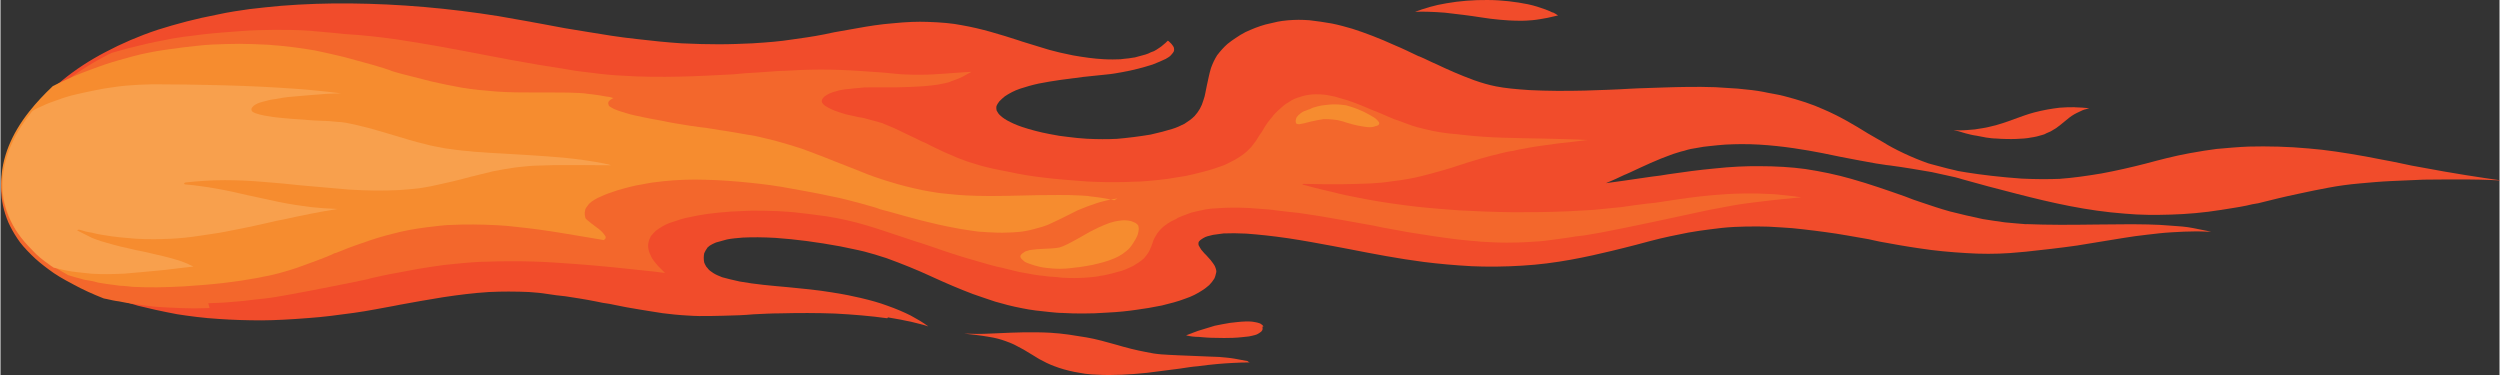<?xml version="1.0" encoding="UTF-8" standalone="no"?>
<!-- Created with Inkscape (http://www.inkscape.org/) -->

<svg
   width="19.999"
   height="3"
   viewBox="0 0 5.291 0.794"
   version="1.1"
   id="svg795"
   inkscape:version="1.2.1 (9c6d41e410, 2022-07-14)"
   sodipodi:docname="laser.svg"
   xmlns:inkscape="http://www.inkscape.org/namespaces/inkscape"
   xmlns:sodipodi="http://sodipodi.sourceforge.net/DTD/sodipodi-0.dtd"
   xmlns="http://www.w3.org/2000/svg"
   xmlns:svg="http://www.w3.org/2000/svg">
  <rect x="0" y="0" width="5.291" height="0.794" fill="#333333" stroke="none"/>
  <sodipodi:namedview
     id="namedview797"
     pagecolor="#505050"
     bordercolor="#ffffff"
     borderopacity="1"
     inkscape:showpageshadow="0"
     inkscape:pageopacity="0"
     inkscape:pagecheckerboard="1"
     inkscape:deskcolor="#505050"
     inkscape:document-units="px"
     showgrid="false"
     inkscape:zoom="8.4359982"
     inkscape:cx="-28.864397"
     inkscape:cy="20.507354"
     inkscape:window-width="1920"
     inkscape:window-height="1017"
     inkscape:window-x="-8"
     inkscape:window-y="-8"
     inkscape:window-maximized="1"
     inkscape:current-layer="layer1" />
  <defs
     id="defs792" />
  <g
     inkscape:label="Warstwa 1"
     inkscape:groupmode="layer"
     id="layer1"
     transform="translate(-30.163,-89.885)">
    <path
       d="m 32.537,90.036 c 4.2e-5,0 1.26e-4,-2.7e-5 1.68e-4,-2.7e-5 -4.2e-5,0 -1.26e-4,2.7e-5 -1.68e-4,2.7e-5"
       style="fill:#f14c2b;fill-opacity:1;fill-rule:nonzero;stroke:none;stroke-width:0.001"
       id="path16" />
    <path
       d="m 31.695,90.552 h 4.2e-5 -4.2e-5"
       style="fill:#f14c2b;fill-opacity:1;fill-rule:nonzero;stroke:none;stroke-width:0.001"
       id="path18" />
    <path
       d="m 32.646,89.984 c 0,7e-6 0,7e-6 0,1.3e-5 v 8e-6 c 0,-8e-6 0,-1.4e-5 0,-2.1e-5"
       style="fill:#f14c2b;fill-opacity:1;fill-rule:nonzero;stroke:none;stroke-width:0.001"
       id="path20" />
    <path
       d="m 32.646,89.984 c 0,3.9e-5 0,7.8e-5 0,1.11e-4 0,4e-5 3e-5,8.7e-5 4.2e-5,1.26e-4 0,-7.2e-5 -4.2e-5,-1.52e-4 -4.2e-5,-2.37e-4"
       style="fill:#f14c2b;fill-opacity:1;fill-rule:nonzero;stroke:none;stroke-width:0.001"
       id="path22" />
    <path
       d="m 32.641,89.998 c 0,1.4e-5 -3e-5,2.7e-5 -4.2e-5,3.9e-5 4.2e-5,-2.1e-5 4.2e-5,-3.3e-5 8.4e-5,-5.2e-5 -1.6e-5,7e-6 -3e-5,1.3e-5 -3e-5,1.3e-5"
       style="fill:#f14c2b;fill-opacity:1;fill-rule:nonzero;stroke:none;stroke-width:0.001"
       id="path24" />
    <path
       d="m 32.641,89.999 c -1.6e-5,2.1e-5 -3e-5,3.5e-5 -4.2e-5,5.4e-5 0,6e-6 0,1.2e-5 -1.6e-5,1.2e-5 3e-5,-2.1e-5 4.2e-5,-3.9e-5 8.4e-5,-6.6e-5"
       style="fill:#f14c2b;fill-opacity:1;fill-rule:nonzero;stroke:none;stroke-width:0.001"
       id="path26" />
    <path
       d="m 32.646,89.991 c -4.2e-5,1.14e-4 -1.26e-4,2.32e-4 -1.68e-4,3.6e-4 -1.4e-5,2.7e-5 -1.4e-5,5.4e-5 -1.4e-5,8.7e-5 4.2e-5,-1.26e-4 8.4e-5,-2.85e-4 1.68e-4,-4.5e-4"
       style="fill:#f14c2b;fill-opacity:1;fill-rule:nonzero;stroke:none;stroke-width:0.001"
       id="path28" />
    <path
       d="m 32.042,90.557 c 0.018,0.003 0.035,0.006 0.052,0.01 0.011,0.003 0.022,0.005 0.033,0.009 -3.36e-4,-4.5e-4 -8.16e-4,-8.7e-4 -0.001,-0.001 -0.011,-0.008 -0.023,-0.015 -0.036,-0.022 -0.014,-0.007 -0.03,-0.014 -0.05,-0.021 -0.016,-0.006 -0.034,-0.011 -0.055,-0.016 -0.017,-0.004 -0.036,-0.008 -0.062,-0.012 -0.03,-0.005 -0.062,-0.008 -0.093,-0.011 -0.034,-0.003 -0.069,-0.006 -0.102,-0.012 -0.014,-0.003 -0.026,-0.006 -0.037,-0.009 -0.007,-0.003 -0.013,-0.005 -0.019,-0.009 -0.004,-0.003 -0.008,-0.005 -0.011,-0.009 -0.001,-0.002 -0.003,-0.003 -0.004,-0.005 -0.002,-0.003 -0.003,-0.006 -0.004,-0.008 -8e-4,-0.003 -0.001,-0.007 -0.001,-0.011 0,-0.003 4.22e-4,-0.006 0.001,-0.009 0.002,-0.004 0.004,-0.008 0.007,-0.012 0.003,-0.003 0.006,-0.005 0.01,-0.007 0.004,-0.002 0.008,-0.004 0.013,-0.005 0.006,-0.002 0.012,-0.003 0.018,-0.005 0.01,-0.002 0.021,-0.003 0.034,-0.004 0.02,-9.9e-4 0.043,-7.8e-4 0.068,5.98e-4 0.044,0.003 0.089,0.009 0.138,0.018 0.018,0.004 0.035,0.007 0.051,0.011 0.015,0.004 0.029,0.008 0.047,0.014 0.033,0.012 0.065,0.025 0.091,0.037 l 0.011,0.005 c 0.024,0.011 0.052,0.023 0.081,0.034 0.015,0.005 0.031,0.011 0.047,0.016 0.017,0.005 0.036,0.01 0.057,0.014 0.019,0.004 0.038,0.006 0.058,0.008 0.009,9.3e-4 0.019,0.002 0.028,0.002 l 0.003,1.5e-4 c 0.011,6.58e-4 0.024,9.99e-4 0.039,0.001 0.016,5.7e-5 0.034,-5.1e-4 0.054,-0.002 0.021,-0.001 0.041,-0.003 0.061,-0.006 0.016,-0.002 0.033,-0.005 0.053,-0.009 0.016,-0.004 0.033,-0.008 0.051,-0.015 0.012,-0.004 0.024,-0.01 0.036,-0.018 0.005,-0.003 0.009,-0.007 0.013,-0.01 0.004,-0.004 0.008,-0.009 0.011,-0.014 0.002,-0.004 0.003,-0.009 0.004,-0.013 1.68e-4,-7.2e-4 2.52e-4,-0.002 2.52e-4,-0.002 0,-0.004 -0.002,-0.008 -0.003,-0.011 -0.002,-0.004 -0.006,-0.009 -0.009,-0.013 l -5.82e-4,-6.6e-4 c -0.003,-0.003 -0.006,-0.007 -0.009,-0.01 l -0.004,-0.004 c -0.002,-0.002 -0.004,-0.005 -0.006,-0.007 -0.002,-0.003 -0.004,-0.006 -0.006,-0.01 -2.12e-4,-0.001 -3.38e-4,-0.002 -3.38e-4,-0.003 0,-9e-4 1.26e-4,-0.002 2.94e-4,-0.003 6.24e-4,-0.002 0.002,-0.003 0.003,-0.004 l 7.12e-4,-8.39e-4 c 0.002,-0.001 0.004,-0.003 0.006,-0.004 0.003,-0.002 0.006,-0.003 0.009,-0.004 0.004,-0.001 0.008,-0.002 0.012,-0.003 0.007,-0.001 0.014,-0.002 0.022,-0.003 0.015,-6.3e-4 0.03,-5.4e-4 0.048,3.58e-4 0.027,0.002 0.056,0.005 0.09,0.01 0.033,0.005 0.065,0.011 0.092,0.016 0.012,0.002 0.025,0.005 0.037,0.007 0.051,0.01 0.103,0.02 0.157,0.027 0.032,0.004 0.065,0.007 0.101,0.009 0.015,7.8e-4 0.032,0.001 0.053,8.7e-4 0.019,-1.9e-4 0.038,-0.001 0.054,-0.002 0.072,-0.004 0.139,-0.019 0.189,-0.031 0.018,-0.004 0.035,-0.009 0.052,-0.013 l 0.015,-0.004 0.015,-0.004 c 0.03,-0.008 0.056,-0.013 0.081,-0.018 0.016,-0.003 0.032,-0.005 0.047,-0.007 0.015,-0.002 0.031,-0.004 0.051,-0.005 0.016,-8.39e-4 0.032,-0.001 0.049,-0.001 0.014,0 0.03,4.8e-4 0.05,0.002 0.016,0.001 0.031,0.002 0.046,0.004 0.017,0.002 0.034,0.004 0.048,0.006 0.031,0.004 0.061,0.01 0.091,0.015 l 0.009,0.002 0.014,0.003 0.002,3.9e-4 c 0.027,0.005 0.055,0.01 0.083,0.014 0.032,0.005 0.065,0.008 0.099,0.01 0.031,0.002 0.062,0.002 0.092,-5.6e-5 0.012,-0.001 0.023,-0.002 0.035,-0.003 -3.38e-4,1.9e-5 -6.4e-4,5.7e-5 -9.82e-4,7.5e-5 0.037,-0.004 0.073,-0.008 0.108,-0.013 0.033,-0.005 0.065,-0.011 0.098,-0.016 0.017,-0.003 0.034,-0.005 0.051,-0.007 0.017,-0.002 0.033,-0.004 0.051,-0.005 0.017,-0.001 0.035,-0.002 0.053,-0.002 0.008,1.13e-4 0.017,3e-4 0.025,7.5e-4 0.002,1.13e-4 0.004,2.18e-4 0.006,3.3e-4 -8.6e-5,-3.7e-5 -1.7e-4,-5.7e-5 -2.96e-4,-9.4e-5 -0.011,-0.003 -0.024,-0.005 -0.038,-0.008 -0.015,-0.003 -0.031,-0.004 -0.046,-0.005 -0.033,-0.003 -0.066,-0.003 -0.095,-0.003 -0.021,-3.7e-5 -0.042,2.18e-4 -0.063,5.1e-4 l -0.007,7.5e-5 c -0.047,6.3e-4 -0.095,0.001 -0.143,-0.001 6.82e-4,2.85e-4 0.001,3.3e-4 0.002,3.9e-4 -0.017,-0.001 -0.032,-0.003 -0.046,-0.004 -0.014,-0.002 -0.029,-0.004 -0.047,-0.007 -0.023,-0.005 -0.046,-0.01 -0.069,-0.016 -0.022,-0.006 -0.042,-0.013 -0.06,-0.019 -0.012,-0.004 -0.024,-0.008 -0.036,-0.013 -0.037,-0.013 -0.074,-0.026 -0.113,-0.037 -0.031,-0.009 -0.065,-0.016 -0.098,-0.021 -0.029,-0.004 -0.062,-0.006 -0.098,-0.006 -0.028,-1.88e-4 -0.058,0.001 -0.095,0.005 -0.032,0.003 -0.062,0.007 -0.096,0.012 -0.012,0.002 -0.024,0.004 -0.035,0.005 -0.021,0.003 -0.041,0.006 -0.062,0.009 -0.012,0.002 -0.024,0.003 -0.036,0.005 0.014,-0.006 0.026,-0.011 0.04,-0.018 l 0.002,-7.2e-4 0.009,-0.004 c 0.028,-0.013 0.057,-0.027 0.091,-0.039 0.007,-0.002 0.015,-0.005 0.024,-0.007 0.009,-0.003 0.019,-0.005 0.027,-0.006 0.009,-0.002 0.018,-0.003 0.028,-0.004 0.009,-0.001 0.019,-0.002 0.032,-0.003 0.013,-6e-4 0.023,-9e-4 0.033,-9.9e-4 0.014,-1.13e-4 0.027,4.5e-4 0.038,9.9e-4 0.051,0.003 0.098,0.011 0.134,0.018 0.013,0.003 0.026,0.005 0.039,0.008 0.027,0.005 0.051,0.01 0.075,0.014 0.006,0.001 0.013,0.002 0.02,0.003 1.68e-4,3.8e-5 2.52e-4,1.32e-4 4.2e-4,1.68e-4 0.003,4.2e-4 0.006,8.7e-4 0.009,0.001 1.7e-4,1.9e-5 2.96e-4,3.7e-5 4.76e-4,7.5e-5 0.03,0.004 0.059,0.009 0.088,0.014 0.017,0.004 0.033,0.007 0.05,0.011 0.005,0.001 0.01,0.003 0.014,0.004 0.035,0.01 0.073,0.02 0.116,0.031 0.074,0.019 0.148,0.036 0.229,0.042 0.032,0.003 0.065,0.003 0.097,0.002 0.034,-0.001 0.07,-0.004 0.107,-0.01 0.017,-0.003 0.034,-0.005 0.053,-0.009 0.008,-0.002 0.017,-0.004 0.025,-0.005 0.028,-0.007 0.056,-0.014 0.085,-0.02 0.011,-0.002 0.022,-0.005 0.033,-0.007 0.01,-0.002 0.02,-0.004 0.031,-0.006 0.021,-0.004 0.043,-0.007 0.066,-0.009 0.022,-0.002 0.044,-0.004 0.066,-0.005 0.023,-0.001 0.046,-0.002 0.069,-0.003 0.011,-1.91e-4 0.022,-2.37e-4 0.034,-3e-4 0.009,-5.6e-5 0.018,-1.13e-4 0.027,-1.68e-4 0.02,-5.7e-5 0.039,-3.8e-5 0.059,4.5e-4 0.016,3.6e-4 0.031,9.9e-4 0.047,0.002 -0.05,-0.007 -0.108,-0.016 -0.166,-0.027 -0.017,-0.003 -0.034,-0.006 -0.051,-0.01 -0.023,-0.005 -0.048,-0.009 -0.072,-0.014 -0.045,-0.008 -0.083,-0.014 -0.121,-0.017 -0.043,-0.004 -0.086,-0.005 -0.127,-0.004 -0.022,8.4e-4 -0.045,0.003 -0.068,0.005 -0.017,0.002 -0.034,0.005 -0.057,0.009 -0.033,0.006 -0.063,0.014 -0.093,0.022 -0.031,0.008 -0.062,0.015 -0.094,0.021 l -0.002,2.85e-4 c -0.03,0.005 -0.058,0.009 -0.086,0.011 l 0.002,-1.8e-5 c -0.026,0.001 -0.053,0.001 -0.083,-4.8e-4 -0.043,-0.003 -0.085,-0.008 -0.116,-0.013 -0.006,-9e-4 -0.012,-0.002 -0.018,-0.003 l -0.003,-7.49e-4 -0.003,-7.5e-4 -0.017,-0.004 c -0.011,-0.003 -0.023,-0.006 -0.034,-0.009 l -0.007,-0.002 c -0.017,-0.006 -0.034,-0.013 -0.051,-0.021 -0.017,-0.008 -0.032,-0.016 -0.043,-0.023 -0.011,-0.006 -0.022,-0.013 -0.033,-0.019 -0.029,-0.018 -0.059,-0.036 -0.094,-0.051 -0.024,-0.011 -0.052,-0.02 -0.083,-0.028 -0.015,-0.004 -0.031,-0.006 -0.044,-0.009 -0.015,-0.003 -0.033,-0.005 -0.055,-0.007 -0.015,-0.001 -0.029,-0.002 -0.047,-0.003 -0.02,-7.5e-4 -0.04,-7.2e-4 -0.057,-6e-4 -0.035,3e-4 -0.071,0.002 -0.106,0.003 l -0.004,1.85e-4 -0.013,6e-4 c -0.032,0.002 -0.065,0.003 -0.097,0.004 -0.042,0.001 -0.08,7.5e-4 -0.116,-0.001 -0.03,-0.002 -0.052,-0.004 -0.072,-0.008 -0.015,-0.003 -0.029,-0.007 -0.046,-0.013 -0.03,-0.011 -0.057,-0.023 -0.08,-0.034 -0.012,-0.005 -0.023,-0.011 -0.035,-0.016 l -0.003,-0.001 c -0.017,-0.008 -0.033,-0.016 -0.05,-0.023 -0.033,-0.015 -0.062,-0.026 -0.09,-0.035 -0.014,-0.004 -0.028,-0.008 -0.043,-0.011 -0.016,-0.003 -0.032,-0.005 -0.048,-0.007 -0.008,-5.7e-4 -0.016,-8.4e-4 -0.023,-8.4e-4 -0.007,0 -0.015,5.1e-4 -0.022,9.9e-4 -0.009,6.29e-4 -0.016,0.002 -0.022,0.003 -0.009,0.002 -0.018,0.004 -0.026,0.006 -0.007,0.002 -0.013,0.004 -0.021,0.007 -0.008,0.003 -0.014,0.006 -0.021,0.009 -0.008,0.004 -0.014,0.008 -0.02,0.012 -0.006,0.004 -0.012,0.008 -0.018,0.013 -0.008,0.007 -0.015,0.015 -0.022,0.024 -0.005,0.008 -0.009,0.016 -0.013,0.027 -0.004,0.013 -0.006,0.025 -0.009,0.038 -9.34e-4,0.005 -0.002,0.01 -0.003,0.015 -9.82e-4,0.005 -0.002,0.01 -0.004,0.015 -0.004,0.014 -0.01,0.024 -0.019,0.034 -0.006,0.006 -0.013,0.011 -0.021,0.016 -0.008,0.004 -0.016,0.008 -0.026,0.011 -0.013,0.004 -0.028,0.008 -0.046,0.012 -0.024,0.004 -0.048,0.007 -0.071,0.009 -0.02,9.98e-4 -0.041,9.6e-4 -0.064,-1.98e-4 -0.013,-9e-4 -0.027,-0.002 -0.041,-0.004 -0.011,-0.001 -0.023,-0.003 -0.038,-0.006 -0.021,-0.004 -0.04,-0.009 -0.058,-0.015 -0.012,-0.004 -0.023,-0.009 -0.032,-0.014 -0.007,-0.004 -0.012,-0.008 -0.016,-0.012 -0.003,-0.003 -0.004,-0.006 -0.006,-0.009 -3.8e-4,-0.002 -5.82e-4,-0.004 -5.82e-4,-0.005 0,-0.001 1.26e-4,-0.003 2.96e-4,-0.004 0.001,-0.003 0.003,-0.006 0.006,-0.01 2.1e-4,-1.68e-4 3.8e-4,-3.3e-4 5.18e-4,-4.8e-4 1.26e-4,-1.32e-4 2.52e-4,-2.85e-4 3.8e-4,-4.2e-4 0.003,-0.003 0.007,-0.007 0.011,-0.01 0.009,-0.006 0.02,-0.012 0.032,-0.016 0.012,-0.004 0.026,-0.008 0.04,-0.011 0.03,-0.006 0.062,-0.01 0.094,-0.014 0.016,-0.002 0.032,-0.003 0.048,-0.005 0.012,-0.001 0.023,-0.003 0.034,-0.005 -8.6e-5,0 -1.28e-4,2.7e-5 -2.12e-4,2.7e-5 2.54e-4,-6e-5 5.18e-4,-1.05e-4 7.58e-4,-1.53e-4 0.023,-0.004 0.045,-0.01 0.064,-0.016 0.01,-0.004 0.02,-0.008 0.028,-0.012 0.005,-0.003 0.009,-0.005 0.012,-0.009 v 2.5e-5 c 0,-2.5e-5 4.2e-5,-2.5e-5 4.2e-5,-5.2e-5 0,-2.6e-5 0,-5.3e-5 4.2e-5,-5.3e-5 v -6e-5 c 4.2e-5,-3.9e-5 8.4e-5,-7.2e-5 1.26e-4,-1.12e-4 -1.4e-5,2.7e-5 -1.4e-5,5.2e-5 -1.4e-5,6.6e-5 4.2e-5,-7.4e-5 1.26e-4,-1.52e-4 2.1e-4,-2.06e-4 -8.4e-5,2.7e-5 -8.4e-5,8e-5 -1.26e-4,1.05e-4 0.002,-0.002 0.004,-0.005 0.005,-0.007 6.1e-4,-0.002 6.1e-4,-0.004 8.4e-5,-0.007 0,2.5e-5 4.2e-5,7.3e-5 4.2e-5,1.18e-4 0,-4.8e-5 -4.2e-5,-9.3e-5 -4.2e-5,-1.47e-4 v -2.7e-5 c -4.2e-5,-5.1e-5 -4.2e-5,-1.11e-4 -4.2e-5,-1.59e-4 -4.76e-4,-0.001 -9.94e-4,-0.003 -0.002,-0.004 -8.04e-4,-0.001 -0.002,-0.003 -0.003,-0.004 -0.002,-0.002 -0.003,-0.003 -0.005,-0.005 -0.001,-7.5e-4 -0.002,-0.002 -0.003,-0.002 -8.4e-5,6.5e-5 -1.68e-4,1.77e-4 -2.96e-4,2.57e-4 -0.003,0.003 -0.006,0.006 -0.01,0.009 -0.004,0.004 -0.01,0.007 -0.014,0.01 -0.003,0.002 -0.007,0.004 -0.011,0.005 -0.004,0.002 -0.008,0.004 -0.012,0.005 -0.007,0.002 -0.014,0.004 -0.022,0.006 -0.004,7.8e-4 -0.008,0.001 -0.013,0.002 -0.006,9.3e-4 -0.013,0.001 -0.018,0.002 -0.005,2.05e-4 -0.011,3.6e-4 -0.016,3.9e-4 -0.007,8.7e-5 -0.014,-2.25e-4 -0.02,-5.4e-4 -0.02,-0.001 -0.041,-0.004 -0.064,-0.008 -0.009,-0.002 -0.019,-0.004 -0.028,-0.006 -0.011,-0.003 -0.021,-0.005 -0.03,-0.008 -0.016,-0.005 -0.032,-0.01 -0.049,-0.015 l -0.009,-0.003 c -0.018,-0.006 -0.038,-0.012 -0.059,-0.018 -0.018,-0.005 -0.038,-0.01 -0.061,-0.014 -0.02,-0.004 -0.043,-0.006 -0.072,-0.007 -0.021,-7.8e-4 -0.044,-2.7e-5 -0.074,0.003 -0.026,0.002 -0.051,0.006 -0.073,0.01 -0.017,0.003 -0.035,0.006 -0.051,0.009 l -0.002,4.19e-4 -0.019,0.004 c -0.025,0.005 -0.048,0.008 -0.069,0.011 -0.025,0.004 -0.052,0.006 -0.083,0.008 -0.023,0.001 -0.046,0.002 -0.071,0.002 -0.024,8e-5 -0.049,-6.9e-4 -0.079,-0.002 -0.03,-0.002 -0.061,-0.005 -0.094,-0.009 -0.038,-0.004 -0.074,-0.01 -0.104,-0.015 -0.033,-0.005 -0.067,-0.011 -0.097,-0.017 l -0.022,-0.004 -0.002,-4.5e-4 c -0.022,-0.004 -0.045,-0.008 -0.068,-0.012 -0.106,-0.017 -0.211,-0.026 -0.314,-0.027 -0.048,-4.8e-4 -0.097,0.001 -0.147,0.005 -0.021,0.002 -0.043,0.004 -0.067,0.007 -0.021,0.003 -0.043,0.006 -0.07,0.012 -0.042,0.008 -0.084,0.019 -0.125,0.032 -0.039,0.013 -0.076,0.029 -0.11,0.047 -0.067,0.035 -0.119,0.078 -0.161,0.131 -0.038,0.048 -0.058,0.097 -0.059,0.147 l -4.2e-5,0.005 c 0,0.022 0.005,0.046 0.015,0.069 0.005,0.011 0.011,0.022 0.019,0.034 0.007,0.011 0.017,0.022 0.03,0.035 0.01,0.01 0.022,0.02 0.037,0.031 0.014,0.01 0.03,0.02 0.051,0.031 0.039,0.021 0.085,0.039 0.137,0.054 0.024,0.006 0.051,0.012 0.083,0.018 0.026,0.004 0.055,0.008 0.088,0.01 0.029,0.002 0.059,0.003 0.091,0.003 0.03,-2.04e-4 0.062,-0.002 0.1,-0.005 0.029,-0.002 0.06,-0.006 0.096,-0.011 0.029,-0.004 0.058,-0.01 0.086,-0.015 l 0.01,-0.002 c 0.028,-0.005 0.06,-0.011 0.092,-0.016 0.033,-0.005 0.065,-0.009 0.097,-0.011 0.015,-7.49e-4 0.029,-0.001 0.042,-0.001 0.015,-1.31e-4 0.031,5.4e-4 0.043,0.001 0.013,9e-4 0.026,0.002 0.038,0.004 0.013,0.002 0.027,0.004 0.039,0.005 0.019,0.003 0.04,0.006 0.065,0.011 0.009,0.002 0.019,0.004 0.028,0.005 l 0.005,9.9e-4 0.004,8.4e-4 c 0.018,0.004 0.036,0.007 0.054,0.01 0.016,0.003 0.033,0.005 0.05,0.008 0.016,0.002 0.034,0.004 0.054,0.005 0.008,5.1e-4 0.015,9e-4 0.023,0.001 0.017,9.5e-5 0.035,-1.3e-4 0.052,-6.6e-4 h -2.52e-4 c 2.1e-4,-6e-6 4.2e-4,-1.2e-5 6.22e-4,-1.8e-5 h 3e-5 c 0.011,-3.9e-4 0.022,-8.4e-4 0.033,-0.001 0.01,-5.1e-4 0.02,-9.99e-4 0.03,-0.002 0.019,-9e-4 0.038,-0.002 0.056,-0.002 0.039,-0.001 0.078,-0.001 0.116,3.9e-4 0.038,0.002 0.075,0.005 0.111,0.01"
       style="fill:#f14c2b;fill-opacity:1;fill-rule:nonzero;stroke:none;stroke-width:0.001"
       id="path30" />
    <path
       d="m 34.554,90.112 c -0.01,-1.5e-4 -0.021,2.11e-4 -0.031,0.001 -0.017,0.002 -0.035,0.005 -0.054,0.01 -0.015,0.004 -0.028,0.009 -0.042,0.014 -0.016,0.006 -0.033,0.012 -0.051,0.016 -0.011,0.003 -0.022,0.004 -0.033,0.006 -0.011,0.001 -0.022,0.002 -0.033,0.002 -7.6e-4,-1.8e-5 -0.002,-5.7e-5 -0.002,-5.7e-5 -0.003,-3.3e-4 -0.007,-5.7e-4 -0.01,-7.49e-4 0.008,0.002 0.016,0.004 0.025,0.007 0.008,0.002 0.015,0.004 0.023,0.005 0.007,0.001 0.014,0.003 0.021,0.004 3e-5,0 8.4e-5,0 8.4e-5,0 l 1.4e-5,8e-6 c 1.7e-4,1.8e-5 3.38e-4,3.7e-5 4.6e-4,7.5e-5 8.4e-5,6e-6 1.68e-4,1.8e-5 2.1e-4,1.8e-5 -4.2e-5,-6e-6 -1.26e-4,-1.8e-5 -2.1e-4,-1.8e-5 0.007,9.28e-4 0.014,0.002 0.021,0.002 0.007,5.7e-4 0.014,9.3e-4 0.021,0.001 0.007,1.5e-4 0.014,2.11e-4 0.021,-7.5e-5 0.006,-2.12e-4 0.011,-5.7e-4 0.017,-0.001 4.2e-5,-6e-6 8.4e-5,-1.2e-5 1.68e-4,-1.2e-5 1.68e-4,-1.9e-5 4.22e-4,-5.7e-5 6.4e-4,-7.5e-5 -8.4e-5,0 -8.4e-5,1.8e-5 -8.4e-5,1.8e-5 8.4e-5,-1.8e-5 8.4e-5,-1.8e-5 1.26e-4,-1.8e-5 h -4.2e-5 c 0.005,-4.8e-4 0.009,-0.001 0.014,-0.002 0.004,-6.3e-4 0.007,-0.001 0.011,-0.002 4.2e-5,-3.6e-5 2.1e-4,-5.6e-5 2.54e-4,-5.6e-5 8.4e-5,-1.3e-5 1.68e-4,-1.8e-5 2.52e-4,-3.7e-5 0.004,-9e-4 0.007,-0.002 0.011,-0.003 0.004,-0.001 0.007,-0.002 0.01,-0.004 l -7.12e-4,3e-4 c 0.004,-0.002 0.008,-0.003 0.011,-0.005 0.003,-0.002 0.007,-0.004 0.01,-0.006 8.4e-5,-5.5e-5 1.26e-4,-1.12e-4 2.12e-4,-1.5e-4 0.007,-0.005 0.013,-0.01 0.019,-0.015 0.006,-0.005 0.012,-0.01 0.019,-0.014 0.004,-0.002 0.007,-0.004 0.012,-0.006 0.004,-0.002 0.008,-0.004 0.013,-0.005 0.002,-6.6e-4 0.004,-0.001 0.007,-0.002 -0.011,-9.9e-4 -0.021,-0.002 -0.03,-0.002"
       style="fill:#f14c2b;fill-opacity:1;fill-rule:nonzero;stroke:none;stroke-width:0.001"
       id="path32" />
    <path
       d="m 32.806,90.65 c -0.005,-0.001 -0.01,-0.002 -0.016,-0.003 2.96e-4,5.7e-5 5.82e-4,1.32e-4 8.64e-4,1.68e-4 -0.01,-0.002 -0.021,-0.004 -0.032,-0.005 -0.01,-0.001 -0.02,-0.002 -0.03,-0.002 3.38e-4,1.8e-5 6.4e-4,5.6e-5 9.82e-4,7.5e-5 -0.024,-0.001 -0.049,-0.002 -0.073,-0.003 -0.007,-2.85e-4 -0.014,-6e-4 -0.02,-9.6e-4 -0.005,-3e-4 -0.011,-7.2e-4 -0.016,-0.001 -0.006,-6e-4 -0.011,-0.001 -0.017,-0.002 -0.005,-8.4e-4 -0.011,-0.002 -0.016,-0.003 -0.021,-0.004 -0.041,-0.009 -0.061,-0.015 -0.011,-0.003 -0.022,-0.006 -0.033,-0.009 -0.011,-0.003 -0.021,-0.005 -0.032,-0.007 l 8.65e-4,1.5e-4 c -0.012,-0.002 -0.025,-0.004 -0.038,-0.006 -0.013,-0.002 -0.026,-0.003 -0.04,-0.004 2.1e-4,1.8e-5 4.46e-4,1.8e-5 6.98e-4,5.7e-5 -0.018,-0.001 -0.036,-0.001 -0.055,-9e-4 -0.019,4.5e-4 -0.038,0.001 -0.056,0.002 -0.02,8.4e-4 -0.039,0.002 -0.059,0.001 -0.004,-7.5e-5 -0.008,-1.5e-4 -0.012,-2.85e-4 0.018,0.002 0.036,0.004 0.053,0.007 0.013,0.002 0.024,0.005 0.035,0.009 0.008,0.003 0.016,0.006 0.023,0.01 0.007,0.004 0.014,0.007 0.02,0.011 v 2e-5 l 0.01,0.006 c 0.006,0.004 0.012,0.007 0.018,0.011 0.011,0.006 0.021,0.011 0.032,0.015 0.013,0.005 0.027,0.009 0.042,0.012 0.007,0.001 0.015,0.003 0.023,0.004 0.009,0.001 0.018,0.002 0.026,0.002 0.016,9e-4 0.033,9e-4 0.052,5.7e-5 0.016,-7.2e-4 0.034,-0.002 0.053,-0.004 0.024,-0.003 0.047,-0.006 0.07,-0.009 0.013,-0.002 0.025,-0.004 0.038,-0.005 0.03,-0.004 0.053,-0.006 0.075,-0.007 0.013,-7.2e-4 0.023,-0.001 0.033,-9.9e-4 7e-4,0 0.001,-7.5e-5 0.002,-2.11e-4 -0.002,-4.2e-4 -0.003,-8.1e-4 -0.005,-0.001"
       style="fill:#f14c2b;fill-opacity:1;fill-rule:nonzero;stroke:none;stroke-width:0.001"
       id="path34" />
    <path
       d="m 33.45,89.912 c -0.004,-0.002 -0.01,-0.005 -0.016,-0.007 -0.011,-0.004 -0.023,-0.008 -0.037,-0.011 -0.025,-0.005 -0.055,-0.009 -0.086,-0.009 -0.029,-2.58e-4 -0.059,0.002 -0.087,0.007 -0.025,0.004 -0.047,0.011 -0.066,0.018 0.009,-3.3e-4 0.018,-4.2e-4 0.026,-1.65e-4 0.013,3.9e-4 0.025,0.001 0.037,0.002 0.026,0.003 0.052,0.006 0.077,0.01 0.013,0.002 0.027,0.004 0.04,0.005 0.012,0.001 0.025,0.002 0.038,0.002 h 1.68e-4 3e-5 c 1.26e-4,6e-6 2.96e-4,6e-6 4.22e-4,2.6e-5 h 2.52e-4 -2.52e-4 c 0.006,7.8e-5 0.012,7.8e-5 0.017,-2.31e-4 0.005,-2.33e-4 0.01,-6e-4 0.014,-0.001 -2.94e-4,2.6e-5 -6.4e-4,5.1e-5 -9.34e-4,7.8e-5 0.011,-0.001 0.021,-0.003 0.032,-0.005 0.007,-0.002 0.015,-0.003 0.022,-0.005 -0.004,-0.003 -0.008,-0.005 -0.012,-0.007"
       style="fill:#f14c2b;fill-opacity:1;fill-rule:nonzero;stroke:none;stroke-width:0.001"
       id="path36" />
    <path
       d="m 33.377,89.93 h -1.4e-5 c 1.26e-4,2.1e-5 2.52e-4,2.1e-5 4.2e-4,2.7e-5 -1.26e-4,-6e-6 -2.52e-4,-2.1e-5 -3.78e-4,-2.7e-5"
       style="fill:#f14c2b;fill-opacity:1;fill-rule:nonzero;stroke:none;stroke-width:0.001"
       id="path38" />
    <path
       d="m 33.377,89.93 h -1.68e-4 1.68e-4"
       style="fill:#f14c2b;fill-opacity:1;fill-rule:nonzero;stroke:none;stroke-width:0.001"
       id="path40" />
    <path
       d="m 32.837,90.577 c -6.4e-4,-0.002 -0.002,-0.004 -0.004,-0.005 -0.002,-0.002 -0.005,-0.003 -0.009,-0.004 -0.003,-8.4e-4 -0.006,-0.001 -0.011,-0.002 -0.004,-3.9e-4 -0.009,-5.1e-4 -0.014,-3.6e-4 -0.012,3.3e-4 -0.023,0.002 -0.033,0.003 -0.01,0.002 -0.019,0.003 -0.032,0.006 -0.012,0.004 -0.024,0.007 -0.036,0.011 0,1.8e-5 -4.2e-5,1.8e-5 -1.26e-4,5.6e-5 -1.6e-5,6e-6 -3e-5,6e-6 -4.4e-5,1.3e-5 -1.26e-4,3.8e-5 -2.1e-4,7.5e-5 -3.36e-4,1.31e-4 -4.2e-5,1.9e-5 -8.4e-5,3.9e-5 -1.26e-4,3.9e-5 4.2e-5,-1.4e-5 8.4e-5,-3.9e-5 1.26e-4,-3.9e-5 1.26e-4,-3.6e-5 2.1e-4,-9.3e-5 3.36e-4,-1.31e-4 1.6e-5,0 1.6e-5,0 1.6e-5,-7e-6 -1.68e-4,5.7e-5 -4.22e-4,1.32e-4 -6.12e-4,2.05e-4 4.2e-5,0 4.2e-5,-1.9e-5 1.28e-4,-1.9e-5 -0.008,0.003 -0.016,0.006 -0.024,0.009 3.38e-4,1.68e-4 7.72e-4,2.97e-4 0.001,3.9e-4 0.008,0.002 0.017,0.003 0.025,0.003 0.011,9.89e-4 0.022,0.002 0.035,0.002 0.013,4.5e-4 0.026,4.5e-4 0.038,0 0.014,-5.1e-4 0.024,-0.002 0.034,-0.003 0.005,-9e-4 0.009,-0.002 0.013,-0.003 0.004,-0.001 0.007,-0.003 0.01,-0.005 0.002,-0.001 0.004,-0.003 0.005,-0.005 5.82e-4,-0.001 8.18e-4,-0.002 8.18e-4,-0.004 0,-0.001 -2.54e-4,-0.003 -6.42e-4,-0.004"
       style="fill:#f14c2b;fill-opacity:1;fill-rule:nonzero;stroke:none;stroke-width:0.001"
       id="path42" />
    <path
       d="m 32.7,90.586 c 0,0 1.6e-5,0 3e-5,-6e-6 l 1.26e-4,-5.7e-5 c -4.2e-5,1.8e-5 -8.4e-5,3.7e-5 -1.68e-4,5.7e-5"
       style="fill:#f14c2b;fill-opacity:1;fill-rule:nonzero;stroke:none;stroke-width:0.001"
       id="path44" />
    <path
       d="m 32.174,90.046 c -8.4e-5,3.3e-5 -2.1e-4,6e-5 -2.95e-4,9.1e-5 -2.1e-4,6e-5 -3.38e-4,1.34e-4 -5.06e-4,1.91e-4 2.96e-4,-9.9e-5 5.36e-4,-1.77e-4 8.01e-4,-2.84e-4"
       style="fill:#f3672c;fill-opacity:1;fill-rule:nonzero;stroke:none;stroke-width:0.001"
       id="path46" />
    <path
       d="m 30.603,90.527 c 0.009,-3.6e-4 0.017,-7.8e-4 0.026,-0.001 0.02,-0.001 0.036,-0.003 0.05,-0.004 0.016,-0.002 0.031,-0.004 0.044,-0.005 0.017,-0.002 0.033,-0.005 0.05,-0.008 0.014,-0.003 0.029,-0.005 0.043,-0.008 0.036,-0.007 0.072,-0.014 0.096,-0.019 l 0.024,-0.005 0.004,-8.4e-4 0.007,-0.002 c 0.018,-0.004 0.035,-0.008 0.053,-0.011 0.015,-0.003 0.031,-0.006 0.048,-0.009 0.02,-0.003 0.037,-0.006 0.053,-0.008 0.02,-0.002 0.037,-0.004 0.051,-0.005 0.01,-7.8e-4 0.024,-0.002 0.039,-0.002 0.018,-8.4e-4 0.035,-0.001 0.05,-0.001 0.019,-9.5e-5 0.035,7.5e-5 0.049,5.4e-4 0.03,9e-4 0.059,0.003 0.087,0.005 0.056,0.004 0.112,0.01 0.167,0.016 l 0.003,3e-4 0.023,0.003 c -0.006,-0.006 -0.011,-0.011 -0.015,-0.015 -0.006,-0.007 -0.011,-0.013 -0.014,-0.019 -0.003,-0.006 -0.005,-0.011 -0.006,-0.016 -5.18e-4,-0.003 -8.76e-4,-0.005 -8.76e-4,-0.008 0,-0.002 2.54e-4,-0.005 8.76e-4,-0.007 0.001,-0.005 0.003,-0.009 0.005,-0.013 0.003,-0.004 0.007,-0.008 0.01,-0.011 0.005,-0.004 0.01,-0.007 0.015,-0.01 0.007,-0.004 0.014,-0.007 0.021,-0.009 0.012,-0.004 0.023,-0.008 0.035,-0.01 0.013,-0.003 0.025,-0.005 0.038,-0.007 0.01,-0.001 0.018,-0.002 0.026,-0.003 0.008,-6.9e-4 0.015,-0.001 0.023,-0.002 0.014,-9.3e-4 0.03,-0.001 0.046,-0.002 0.02,-7.5e-5 0.037,3.9e-4 0.055,0.001 0.018,9.88e-4 0.033,0.002 0.048,0.004 0.02,0.002 0.038,0.005 0.055,0.007 0.013,0.002 0.028,0.005 0.042,0.008 0.031,0.007 0.059,0.016 0.083,0.024 0.021,0.007 0.042,0.014 0.063,0.021 l 0.01,0.003 0.021,0.007 c 0.031,0.011 0.064,0.022 0.1,0.032 0.021,0.006 0.037,0.011 0.053,0.014 0.008,0.002 0.016,0.004 0.024,0.006 0.008,0.002 0.016,0.004 0.024,0.005 0.015,0.003 0.027,0.005 0.039,0.006 0.007,8.4e-4 0.013,0.002 0.02,0.002 0.007,6e-4 0.013,0.001 0.02,0.002 0.01,5.1e-4 0.019,7.2e-4 0.026,6.9e-4 0.004,-2e-5 0.008,-7.5e-5 0.011,-2.13e-4 0.004,-1.32e-4 0.008,-3e-4 0.011,-5.4e-4 0.006,-4.5e-4 0.014,-0.001 0.022,-0.002 0.004,-5.4e-4 0.008,-9.99e-4 0.011,-0.002 0.002,-3.6e-4 0.004,-7.5e-4 0.007,-0.001 0.008,-0.002 0.015,-0.003 0.021,-0.005 0.004,-0.001 0.007,-0.002 0.011,-0.003 0.002,-6.9e-4 0.005,-0.001 0.007,-0.002 0.003,-9.6e-4 0.006,-0.002 0.008,-0.003 0.003,-0.001 0.006,-0.003 0.009,-0.004 0.003,-0.001 0.006,-0.003 0.008,-0.004 l 0.003,-0.002 c 0.004,-0.002 0.008,-0.005 0.012,-0.008 0.002,-0.001 0.003,-0.003 0.005,-0.004 l 8.94e-4,-9e-4 8.65e-4,-9.29e-4 c 0.003,-0.004 0.005,-0.006 0.007,-0.009 0.002,-0.003 0.004,-0.006 0.005,-0.009 9.8e-4,-0.002 0.002,-0.005 0.003,-0.007 l 9.83e-4,-0.003 2.1e-4,-6.9e-4 8.64e-4,-0.002 0.002,-0.006 5.18e-4,-0.001 c 0.001,-0.003 0.002,-0.005 0.004,-0.008 0.002,-0.003 0.003,-0.006 0.006,-0.009 0.002,-0.003 0.004,-0.005 0.006,-0.007 0.003,-0.003 0.006,-0.006 0.011,-0.009 0.002,-0.002 0.004,-0.003 0.006,-0.004 0.002,-0.001 0.004,-0.003 0.007,-0.004 l 0.004,-0.002 c 0.002,-0.001 0.005,-0.002 0.007,-0.004 0.002,-0.001 0.005,-0.002 0.007,-0.003 0.002,-9.9e-4 0.005,-0.002 0.008,-0.003 l 0.005,-0.002 c 0.003,-8.7e-4 0.005,-0.002 0.008,-0.003 0.005,-0.001 0.011,-0.003 0.017,-0.004 0.005,-9.6e-4 0.01,-0.002 0.014,-0.003 0.006,-7.8e-4 0.012,-0.002 0.018,-0.002 0.005,-4.5e-4 0.01,-8.7e-4 0.015,-0.001 0.007,-3.3e-4 0.013,-6.6e-4 0.02,-6.9e-4 0.007,-9.5e-5 0.013,-1.14e-4 0.02,3.6e-5 0.014,3e-4 0.026,8.4e-4 0.037,0.002 0.016,0.001 0.029,0.002 0.042,0.004 0.019,0.002 0.032,0.004 0.045,0.005 0.029,0.004 0.059,0.009 0.092,0.015 0.022,0.004 0.045,0.008 0.067,0.012 l 0.019,0.004 c 0.018,0.003 0.037,0.007 0.055,0.01 0.014,0.002 0.032,0.005 0.051,0.008 0.019,0.003 0.036,0.005 0.051,0.007 0.01,0.001 0.02,0.002 0.029,0.003 0.008,6e-4 0.015,0.001 0.023,0.002 0.017,8.4e-4 0.035,0.002 0.053,0.002 0.008,-1.9e-5 0.016,-7.5e-5 0.024,-3.29e-4 0.004,-1.31e-4 0.008,-2.85e-4 0.012,-4.8e-4 0.004,-1.31e-4 0.007,-3.3e-4 0.011,-5.1e-4 0.018,-0.001 0.032,-0.002 0.045,-0.004 0.013,-0.002 0.025,-0.003 0.037,-0.005 0.012,-0.002 0.024,-0.004 0.036,-0.005 0.012,-0.002 0.023,-0.004 0.035,-0.006 0.036,-0.007 0.071,-0.014 0.113,-0.023 l 0.014,-0.003 c 0.028,-0.006 0.061,-0.013 0.093,-0.02 0.013,-0.003 0.033,-0.006 0.052,-0.01 0.021,-0.004 0.037,-0.006 0.053,-0.008 0.023,-0.003 0.043,-0.005 0.061,-0.007 0.01,-9.28e-4 0.021,-0.002 0.031,-0.003 l 0.006,-3.3e-4 c 4.2e-5,0 4.58e-4,-1.7e-4 4.58e-4,-2e-4 0,-5.5e-5 -2.94e-4,-2.04e-4 -3.36e-4,-2.04e-4 -0.012,-0.002 -0.022,-0.003 -0.031,-0.004 -0.006,-6.9e-4 -0.012,-0.001 -0.019,-0.002 -0.006,-4.8e-4 -0.012,-9.6e-4 -0.018,-0.001 -0.009,-4.8e-4 -0.016,-8.1e-4 -0.024,-9.59e-4 -0.008,-1.49e-4 -0.016,-2.58e-4 -0.024,-1.31e-4 -0.008,9.5e-5 -0.016,2.59e-4 -0.024,6e-4 -0.006,2.64e-4 -0.012,5.4e-4 -0.018,9e-4 -0.019,0.001 -0.038,0.003 -0.057,0.005 -0.016,0.002 -0.033,0.004 -0.052,0.007 l -0.026,0.004 c -0.011,0.002 -0.021,0.003 -0.032,0.004 l -0.002,2.12e-4 c -0.015,0.002 -0.033,0.004 -0.051,0.007 -0.019,0.002 -0.039,0.004 -0.06,0.006 -0.016,0.001 -0.034,0.002 -0.053,0.003 -0.043,0.002 -0.081,0.002 -0.118,0.002 -0.042,-4.2e-4 -0.079,-0.002 -0.115,-0.004 -0.041,-0.003 -0.08,-0.006 -0.116,-0.011 -0.039,-0.005 -0.075,-0.011 -0.108,-0.018 -0.021,-0.004 -0.037,-0.008 -0.053,-0.012 -0.01,-0.002 -0.02,-0.005 -0.029,-0.007 -0.008,-0.002 -0.016,-0.004 -0.023,-0.006 -9.94e-4,-3e-4 -0.002,-7.8e-4 -0.002,-0.001 4.46e-4,-0.001 0.002,-0.001 0.003,-0.001 0.026,4.8e-4 0.052,9.3e-4 0.078,7.2e-4 0.011,-1.12e-4 0.021,-2.38e-4 0.032,-5.7e-4 0.01,-3.3e-4 0.02,-7.79e-4 0.03,-0.001 0.016,-0.001 0.03,-0.002 0.042,-0.004 0.008,-9.6e-4 0.016,-0.002 0.023,-0.003 0.006,-9.6e-4 0.012,-0.002 0.018,-0.003 0.017,-0.003 0.032,-0.007 0.047,-0.011 0.008,-0.002 0.017,-0.005 0.025,-0.007 0.009,-0.003 0.018,-0.005 0.026,-0.008 0.036,-0.012 0.067,-0.021 0.097,-0.028 0.008,-0.002 0.016,-0.004 0.025,-0.005 0.008,-0.002 0.017,-0.004 0.025,-0.005 0.014,-0.003 0.028,-0.005 0.043,-0.007 0.019,-0.003 0.037,-0.005 0.056,-0.007 0.011,-0.001 0.023,-0.003 0.034,-0.004 -0.032,-0.002 -0.066,-0.002 -0.093,-0.003 -0.015,-2.85e-4 -0.03,-5.4e-4 -0.044,-8.7e-4 -0.014,-3.3e-4 -0.028,-6.9e-4 -0.042,-0.001 -0.014,-5.4e-4 -0.027,-0.001 -0.041,-0.002 -0.014,-8.4e-4 -0.025,-0.002 -0.035,-0.003 -0.016,-0.002 -0.028,-0.003 -0.039,-0.004 -0.01,-0.001 -0.021,-0.003 -0.032,-0.005 -0.01,-0.002 -0.022,-0.005 -0.034,-0.008 -0.008,-0.002 -0.016,-0.005 -0.024,-0.008 -0.008,-0.003 -0.016,-0.006 -0.025,-0.009 -0.01,-0.004 -0.019,-0.008 -0.028,-0.012 l -0.005,-0.002 -0.015,-0.006 c -0.014,-0.006 -0.03,-0.013 -0.048,-0.019 -0.008,-0.003 -0.014,-0.004 -0.02,-0.006 -0.004,-0.001 -0.007,-0.002 -0.01,-0.003 -0.003,-7.5e-4 -0.006,-0.001 -0.01,-0.002 -0.005,-9e-4 -0.009,-0.002 -0.012,-0.002 -0.003,-3.6e-4 -0.007,-6.3e-4 -0.01,-8.4e-4 -0.004,-9.3e-5 -0.006,-1.32e-4 -0.009,-1.12e-4 -0.002,5.5e-5 -0.004,1.12e-4 -0.006,2.38e-4 -0.002,1.31e-4 -0.004,3.6e-4 -0.006,6e-4 -0.002,2.37e-4 -0.004,5.1e-4 -0.006,9e-4 -0.003,5.7e-4 -0.006,0.001 -0.009,0.002 -0.002,5.4e-4 -0.004,0.001 -0.006,0.002 l -0.002,5.4e-4 -0.002,5.1e-4 c -0.002,9.3e-4 -0.006,0.002 -0.008,0.003 -0.002,9.59e-4 -0.004,0.002 -0.006,0.003 l -0.003,0.002 c -0.007,0.004 -0.013,0.008 -0.017,0.012 -0.003,0.003 -0.006,0.005 -0.009,0.008 -0.002,0.002 -0.003,0.003 -0.005,0.005 l -6.98e-4,7.2e-4 -6.4e-4,7.2e-4 -0.001,0.001 c -0.002,0.002 -0.003,0.003 -0.004,0.005 -0.007,0.008 -0.014,0.017 -0.02,0.028 l -0.003,0.005 -7.42e-4,0.001 -5.18e-4,7.5e-4 c -0.004,0.005 -0.007,0.011 -0.011,0.017 -0.004,0.005 -0.007,0.009 -0.01,0.013 -0.003,0.003 -0.006,0.006 -0.009,0.009 -0.008,0.007 -0.017,0.013 -0.026,0.018 -0.008,0.004 -0.015,0.008 -0.022,0.011 -0.008,0.003 -0.014,0.005 -0.02,0.007 -0.01,0.003 -0.019,0.006 -0.028,0.008 l -0.002,5.1e-4 -0.002,4.8e-4 c -0.004,9.9e-4 -0.008,0.002 -0.012,0.003 -0.006,0.001 -0.012,0.003 -0.018,0.004 -0.006,0.001 -0.013,0.002 -0.019,0.003 -0.006,9.9e-4 -0.012,0.002 -0.018,0.003 -0.015,0.002 -0.026,0.003 -0.037,0.004 -0.008,6.6e-4 -0.02,0.002 -0.033,0.002 -0.015,7.2e-4 -0.027,9.98e-4 -0.039,9.98e-4 -0.018,9.5e-5 -0.032,-7.5e-5 -0.045,-6.29e-4 -0.011,-3.9e-4 -0.022,-8.7e-4 -0.033,-0.002 -0.027,-0.002 -0.053,-0.004 -0.076,-0.007 -0.027,-0.003 -0.05,-0.007 -0.073,-0.012 -0.009,-0.002 -0.022,-0.004 -0.035,-0.007 -0.012,-0.003 -0.022,-0.005 -0.031,-0.008 -0.012,-0.004 -0.021,-0.006 -0.028,-0.009 -0.008,-0.003 -0.017,-0.006 -0.025,-0.01 -0.015,-0.006 -0.03,-0.013 -0.046,-0.021 -0.007,-0.004 -0.014,-0.007 -0.021,-0.01 l -0.004,-0.002 -0.006,-0.003 c -0.006,-0.003 -0.013,-0.006 -0.019,-0.009 -0.008,-0.004 -0.017,-0.008 -0.025,-0.012 -0.004,-0.002 -0.009,-0.004 -0.014,-0.006 -0.003,-0.001 -0.006,-0.003 -0.01,-0.004 l -0.004,-0.002 c -0.01,-0.003 -0.017,-0.005 -0.025,-0.007 -0.01,-0.003 -0.018,-0.005 -0.026,-0.006 -0.009,-0.002 -0.018,-0.004 -0.027,-0.006 -0.01,-0.003 -0.02,-0.006 -0.029,-0.01 -0.005,-0.002 -0.01,-0.005 -0.015,-0.008 -0.002,-0.002 -0.004,-0.003 -0.005,-0.005 -9.23e-4,-0.001 -0.002,-0.003 -0.002,-0.004 -4.2e-5,-0.002 2.94e-4,-0.004 10e-4,-0.005 0.001,-0.002 0.003,-0.004 0.005,-0.006 0.003,-0.002 0.006,-0.004 0.01,-0.006 0.005,-0.002 0.01,-0.004 0.015,-0.005 0.006,-0.002 0.012,-0.003 0.019,-0.004 0.006,-5.08e-4 0.012,-9.98e-4 0.019,-0.002 0.007,-6e-4 0.014,-0.001 0.022,-0.002 0.011,-1.59e-4 0.023,-1.84e-4 0.035,-1.72e-4 l 0.011,4.8e-5 c 0.007,1.2e-5 0.014,3.3e-5 0.021,2.5e-5 0.01,-2.25e-4 0.02,-4.8e-4 0.029,-8.4e-4 -3.36e-4,0 -6.4e-4,2.6e-5 -9.94e-4,2.6e-5 0.021,-8.4e-4 0.041,-0.002 0.06,-0.005 0.005,-8.7e-4 0.01,-0.002 0.015,-0.003 0.005,-0.001 0.009,-0.002 0.013,-0.004 0.006,-0.002 0.011,-0.004 0.016,-0.006 0.005,-0.002 0.009,-0.004 0.014,-0.007 0.004,-0.002 0.009,-0.005 0.013,-0.007 -0.01,6.3e-4 -0.021,0.001 -0.031,0.002 -0.009,6.3e-4 -0.018,0.001 -0.028,0.002 v -2.7e-5 l -1.68e-4,2.7e-5 h 4.2e-5 c -4.31e-4,2.1e-5 -7.59e-4,4.7e-5 -0.001,7.4e-5 -0.015,8.7e-4 -0.029,0.002 -0.042,0.002 -0.014,3e-4 -0.029,2.7e-5 -0.045,-8.09e-4 -0.011,-6.6e-4 -0.021,-0.002 -0.032,-0.003 l -0.012,-0.001 c -0.013,-0.001 -0.027,-0.002 -0.043,-0.003 -0.029,-0.002 -0.057,-0.003 -0.085,-0.003 -0.014,2.6e-5 -0.029,3.3e-4 -0.044,8.7e-4 -0.015,5.7e-4 -0.029,0.002 -0.043,0.002 l -0.003,1.59e-4 c -0.014,8.7e-4 -0.028,0.002 -0.042,0.003 -0.018,0.001 -0.036,0.002 -0.054,0.004 -0.073,0.004 -0.153,0.008 -0.231,0.003 -0.022,-0.001 -0.044,-0.003 -0.066,-0.006 -0.017,-0.002 -0.036,-0.004 -0.057,-0.008 -0.04,-0.006 -0.08,-0.013 -0.113,-0.019 l 0.004,8.1e-4 c -0.019,-0.004 -0.039,-0.007 -0.058,-0.011 -0.062,-0.012 -0.126,-0.024 -0.192,-0.034 -0.036,-0.005 -0.072,-0.009 -0.107,-0.011 -0.01,-0.001 -0.02,-0.002 -0.03,-0.003 -0.007,-6.6e-4 -0.015,-0.001 -0.022,-0.002 -0.007,-5.7e-4 -0.015,-0.001 -0.022,-0.002 -0.027,-0.002 -0.052,-0.002 -0.076,-0.002 -0.014,1.33e-4 -0.025,3.3e-4 -0.036,6.6e-4 -0.012,4.5e-4 -0.024,9.9e-4 -0.036,0.002 -0.028,0.002 -0.055,0.004 -0.081,0.007 -0.016,0.002 -0.029,0.004 -0.04,0.005 -0.013,0.002 -0.027,0.004 -0.04,0.007 -0.028,0.005 -0.052,0.011 -0.076,0.017 -0.014,0.004 -0.026,0.007 -0.036,0.01 -0.005,0.002 -0.009,0.004 -0.014,0.007 -0.067,0.035 -0.119,0.078 -0.161,0.131 -0.038,0.048 -0.058,0.097 -0.059,0.147 l -8.4e-5,0.005 c 0,0.022 0.005,0.045 0.015,0.069 0.005,0.011 0.011,0.022 0.019,0.034 0.007,0.011 0.017,0.022 0.03,0.035 0.01,0.01 0.022,0.02 0.037,0.031 0.013,0.01 0.03,0.02 0.051,0.031 0.02,0.011 0.042,0.021 0.065,0.03 l 0.003,6e-4 0.003,5.7e-4 c 0.009,0.002 0.017,0.004 0.026,0.005 0.019,0.004 0.035,0.006 0.049,0.008 0.008,9.3e-4 0.016,0.002 0.024,0.003 0.005,4.19e-4 0.009,7.79e-4 0.014,0.001 0.003,2.11e-4 0.006,3.9e-4 0.009,5.7e-4 l 0.004,2.89e-4 c 0.022,0.001 0.041,0.002 0.059,0.002 0.011,-9.4e-5 0.022,-2.38e-4 0.033,-6.6e-4"
       style="fill:#f3672c;fill-opacity:1;fill-rule:nonzero;stroke:none;stroke-width:0.001"
       id="path48" />
    <path
       d="m 32.166,90.052 c 2.94e-4,-5.3e-5 6.1e-4,-1.13e-4 9.22e-4,-1.65e-4 1.68e-4,-9.2e-5 3.78e-4,-1.65e-4 5.48e-4,-2.51e-4 -7.12e-4,1.92e-4 -0.001,3.6e-4 -0.002,5.4e-4 2.52e-4,-4.8e-5 4.58e-4,-7.3e-5 7e-4,-1.33e-4"
       style="fill:#f3672c;fill-opacity:1;fill-rule:nonzero;stroke:none;stroke-width:0.001"
       id="path50" />
    <path
       d="m 31.855,90.199 1.4e-5,7e-6 c 1.6e-5,6e-6 3e-5,6e-6 3e-5,6e-6 -1.4e-5,-6e-6 -3e-5,-6e-6 -4.2e-5,-1.3e-5"
       style="fill:#fbc831;fill-opacity:1;fill-rule:nonzero;stroke:none;stroke-width:0.001"
       id="path52" />
    <path
       d="m 32.521,90.309 c 0,-3.6e-5 -2.1e-4,-1.11e-4 -2.52e-4,-1.11e-4 -0.003,-6.6e-4 -0.006,-0.001 -0.009,-0.002 -0.011,-0.002 -0.022,-0.004 -0.032,-0.005 -0.005,-5.4e-4 -0.01,-0.001 -0.015,-0.002 -0.005,-3.9e-4 -0.01,-7.5e-4 -0.015,-0.001 -0.015,-8.4e-4 -0.031,-0.001 -0.046,-0.001 -0.014,-5.7e-5 -0.029,5.7e-5 -0.044,3.3e-4 -0.01,1.98e-4 -0.021,4.5e-4 -0.031,6.9e-4 -0.021,5.1e-4 -0.039,9e-4 -0.057,9.99e-4 -0.012,9.4e-5 -0.028,1.5e-4 -0.043,-3.3e-4 -0.016,-4.8e-4 -0.028,-0.001 -0.039,-0.002 -0.015,-0.001 -0.028,-0.003 -0.04,-0.004 -0.013,-0.002 -0.025,-0.004 -0.035,-0.006 -0.024,-0.005 -0.048,-0.011 -0.07,-0.018 -0.02,-0.006 -0.041,-0.013 -0.062,-0.022 -0.017,-0.007 -0.034,-0.013 -0.051,-0.02 l -0.01,-0.004 c -0.01,-0.004 -0.02,-0.008 -0.031,-0.012 -0.01,-0.004 -0.021,-0.008 -0.032,-0.012 -0.019,-0.006 -0.038,-0.012 -0.057,-0.017 -0.01,-0.002 -0.019,-0.005 -0.029,-0.007 -0.009,-0.002 -0.017,-0.004 -0.026,-0.005 -0.018,-0.003 -0.038,-0.007 -0.06,-0.01 -0.01,-0.002 -0.021,-0.003 -0.031,-0.005 l -0.009,-0.001 c -0.007,-0.001 -0.014,-0.002 -0.022,-0.003 -0.025,-0.004 -0.044,-0.007 -0.062,-0.011 -0.007,-0.001 -0.015,-0.003 -0.022,-0.004 -0.005,-9.6e-4 -0.01,-0.002 -0.015,-0.003 -0.013,-0.003 -0.026,-0.005 -0.038,-0.009 -0.005,-0.002 -0.011,-0.003 -0.016,-0.005 -0.004,-0.002 -0.009,-0.003 -0.012,-0.005 -0.003,-0.002 -0.006,-0.003 -0.008,-0.005 -5.2e-4,-5.1e-4 -9.82e-4,-9.99e-4 -0.001,-0.002 -3.36e-4,-5.4e-4 -5.18e-4,-9.99e-4 -6.82e-4,-0.002 -2.96e-4,-6e-4 -4.22e-4,-0.001 -4.22e-4,-0.002 l 1.26e-4,-9.6e-4 c 1.7e-4,-9.9e-4 6.54e-4,-0.002 0.001,-0.003 0.001,-0.001 0.002,-0.002 0.003,-0.003 0.002,-9.3e-4 0.003,-0.002 0.005,-0.003 l 0.002,-9.6e-4 c -0.002,-7.5e-4 -0.005,-0.001 -0.007,-0.002 -0.002,-4.8e-4 -0.005,-9.6e-4 -0.007,-0.001 -0.011,-0.002 -0.022,-0.004 -0.032,-0.005 -0.005,-5.7e-4 -0.011,-0.001 -0.016,-0.002 l -0.002,-1.31e-4 -0.009,-6.3e-4 c -0.015,-8.1e-4 -0.03,-0.001 -0.045,-0.001 -0.013,-1.11e-4 -0.027,-7.5e-5 -0.04,-5.5e-5 h -0.006 c -0.029,5.5e-5 -0.057,-5.6e-5 -0.084,-0.002 -0.025,-0.002 -0.049,-0.004 -0.072,-0.008 -0.022,-0.004 -0.043,-0.008 -0.064,-0.013 -0.02,-0.005 -0.04,-0.01 -0.063,-0.016 -0.01,-0.003 -0.02,-0.005 -0.029,-0.009 l -0.009,-0.003 -0.023,-0.007 c -0.018,-0.005 -0.04,-0.011 -0.062,-0.017 -0.022,-0.005 -0.042,-0.01 -0.062,-0.014 -0.017,-0.003 -0.032,-0.005 -0.047,-0.007 -0.01,-0.001 -0.018,-0.002 -0.027,-0.003 -0.008,-6.9e-4 -0.016,-0.001 -0.024,-0.002 -0.022,-0.001 -0.043,-0.002 -0.062,-0.002 -0.01,5.3e-5 -0.019,1.86e-4 -0.029,5.1e-4 -0.009,3.3e-4 -0.019,7.5e-4 -0.028,0.001 -0.022,0.001 -0.043,0.004 -0.062,0.006 -0.012,0.002 -0.022,0.003 -0.03,0.004 -0.009,0.001 -0.018,0.003 -0.026,0.004 -0.023,0.004 -0.045,0.009 -0.065,0.015 -0.019,0.005 -0.039,0.011 -0.058,0.018 -0.025,0.009 -0.049,0.018 -0.07,0.028 -0.009,0.004 -0.019,0.009 -0.027,0.013 -0.018,0.017 -0.035,0.035 -0.05,0.054 -0.038,0.048 -0.058,0.098 -0.059,0.147 l -4.2e-5,0.005 c 0,0.022 0.005,0.045 0.015,0.069 0.005,0.011 0.011,0.023 0.019,0.034 0.007,0.01 0.017,0.022 0.03,0.035 0.009,0.01 0.022,0.02 0.037,0.031 0.011,0.008 0.024,0.016 0.04,0.025 0.01,0.003 0.019,0.006 0.028,0.008 0.006,0.002 0.012,0.003 0.019,0.004 0.005,0.001 0.011,0.002 0.017,0.004 0.012,0.002 0.024,0.004 0.034,0.005 0.006,7.5e-4 0.012,0.002 0.019,0.002 0.007,6e-4 0.013,0.001 0.02,0.002 0.017,9.6e-4 0.035,0.001 0.052,0.001 0.018,-2.37e-4 0.037,-9e-4 0.057,-0.002 0.029,-0.002 0.056,-0.004 0.082,-0.007 0.014,-0.002 0.026,-0.003 0.038,-0.005 0.012,-0.002 0.024,-0.004 0.036,-0.006 0.01,-0.002 0.018,-0.004 0.025,-0.005 0.008,-0.002 0.016,-0.004 0.024,-0.006 0.014,-0.004 0.028,-0.008 0.044,-0.014 0.022,-0.008 0.042,-0.015 0.063,-0.024 l 0.006,-0.003 0.004,-0.001 c 0.017,-0.007 0.035,-0.014 0.053,-0.02 0.025,-0.009 0.045,-0.015 0.065,-0.02 0.026,-0.007 0.049,-0.011 0.073,-0.014 0.01,-0.001 0.017,-0.002 0.025,-0.003 0.009,-8.09e-4 0.017,-0.002 0.026,-0.002 0.016,-9.9e-4 0.032,-0.001 0.048,-0.001 0.008,5.7e-5 0.017,1.5e-4 0.025,4.5e-4 0.008,2.85e-4 0.016,6.6e-4 0.025,0.001 0.015,8.4e-4 0.03,0.002 0.045,0.004 0.029,0.003 0.059,0.007 0.095,0.013 0.016,0.003 0.032,0.005 0.048,0.008 l 0.004,6.3e-4 c 0.012,0.002 0.024,0.004 0.035,0.006 4.2e-4,-4.2e-4 5.06e-4,-6.9e-4 5.64e-4,-9e-4 2.52e-4,-5.4e-4 7e-4,-8.7e-4 0.001,-0.001 0,-6e-6 0.001,-8.98e-4 0.001,-8.98e-4 3.38e-4,-4.5e-4 5.82e-4,-8.1e-4 8.06e-4,-0.001 1.26e-4,-5.4e-4 2.1e-4,-0.001 2.1e-4,-0.002 -4.2e-5,-0.001 -1.68e-4,-0.002 -3.38e-4,-0.002 -6.4e-4,-0.001 -0.001,-0.002 -0.002,-0.003 -9.94e-4,-0.001 -0.002,-0.003 -0.003,-0.004 -0.005,-0.006 -0.012,-0.011 -0.019,-0.016 l -0.001,-9.6e-4 c -0.003,-0.002 -0.006,-0.004 -0.009,-0.007 -0.003,-0.002 -0.005,-0.004 -0.006,-0.005 -9.22e-4,-9.6e-4 -0.002,-0.002 -0.002,-0.002 -5.82e-4,-9.9e-4 -8.64e-4,-0.002 -0.001,-0.003 -9.24e-4,-0.003 -0.001,-0.006 -0.001,-0.008 0,-6.9e-4 0,-0.001 8.4e-5,-0.002 4.2e-4,-0.004 0.001,-0.007 0.003,-0.01 0.002,-0.003 0.004,-0.005 0.006,-0.008 0.004,-0.004 0.007,-0.006 0.012,-0.009 0.005,-0.003 0.009,-0.005 0.012,-0.006 0.01,-0.005 0.022,-0.009 0.037,-0.014 0.008,-0.002 0.017,-0.005 0.026,-0.007 0.008,-0.002 0.016,-0.004 0.024,-0.005 0.007,-0.001 0.014,-0.003 0.022,-0.004 0.009,-0.001 0.017,-0.002 0.025,-0.003 0.029,-0.003 0.059,-0.004 0.089,-0.003 0.03,6e-4 0.061,0.003 0.091,0.006 0.03,0.003 0.061,0.007 0.092,0.013 0.028,0.005 0.056,0.01 0.083,0.016 l 0.002,3.6e-4 c 0.01,0.002 0.02,0.004 0.031,0.007 0.009,0.002 0.018,0.005 0.027,0.007 0.013,0.004 0.026,0.007 0.038,0.011 l 0.005,0.002 0.019,0.005 c 0.046,0.013 0.092,0.026 0.142,0.035 0.014,0.003 0.026,0.004 0.037,0.006 0.007,8.4e-4 0.013,0.002 0.02,0.002 0.006,5.1e-4 0.011,9.6e-4 0.017,0.001 0.009,5.1e-4 0.016,7.5e-4 0.024,7.5e-4 0.007,-1.9e-5 0.014,-2.38e-4 0.021,-6.6e-4 0.004,-2.85e-4 0.009,-7.2e-4 0.014,-0.001 0.005,-6e-4 0.01,-0.001 0.014,-0.002 0.007,-0.001 0.013,-0.003 0.018,-0.004 0.006,-0.002 0.012,-0.003 0.018,-0.005 0.007,-0.002 0.014,-0.005 0.02,-0.008 0.006,-0.003 0.013,-0.006 0.019,-0.009 0.004,-0.002 0.008,-0.004 0.012,-0.006 0.008,-0.004 0.016,-0.008 0.024,-0.012 0.005,-0.002 0.012,-0.005 0.02,-0.008 0.008,-0.003 0.014,-0.005 0.02,-0.007 0.004,-0.001 0.009,-0.003 0.014,-0.004 0.004,-9e-4 0.008,-0.002 0.012,-0.003 0.006,-0.001 0.012,-0.002 0.018,-0.003 3e-5,-1.4e-5 2.1e-4,-9.5e-5 2.1e-4,-1.13e-4"
       style="fill:#f68c2f;fill-opacity:1;fill-rule:nonzero;stroke:none;stroke-width:0.001"
       id="path54" />
    <path
       d="m 32.434,90.452 c 0.009,-8.1e-4 0.019,-0.002 0.029,-0.004 0.008,-0.001 0.016,-0.003 0.024,-0.005 0.008,-0.002 0.016,-0.004 0.024,-0.007 0.014,-0.005 0.026,-0.011 0.035,-0.019 0.007,-0.005 0.011,-0.011 0.015,-0.017 0.004,-0.006 0.008,-0.013 0.01,-0.019 0.001,-0.004 0.002,-0.008 0.002,-0.011 0,-0.002 -4.22e-4,-0.005 -0.001,-0.007 -9.22e-4,-0.002 -0.003,-0.004 -0.006,-0.006 -0.003,-0.001 -0.006,-0.003 -0.01,-0.004 -0.008,-0.002 -0.017,-0.002 -0.022,-9.99e-4 -0.009,9.99e-4 -0.017,0.003 -0.023,0.005 -0.01,0.004 -0.018,0.007 -0.024,0.01 -0.011,0.005 -0.022,0.011 -0.032,0.017 -0.005,0.003 -0.011,0.006 -0.016,0.009 -0.006,0.003 -0.011,0.006 -0.017,0.009 -0.006,0.003 -0.011,0.005 -0.017,0.007 -0.006,0.001 -0.012,0.002 -0.017,0.002 h 2.54e-4 c -0.004,1.99e-4 -0.007,3.9e-4 -0.011,5.4e-4 l -0.01,5.09e-4 c -0.007,3.9e-4 -0.015,8.7e-4 -0.022,0.002 -0.003,4.2e-4 -0.006,9.6e-4 -0.008,0.002 -0.002,6e-4 -0.005,0.001 -0.007,0.003 -0.005,0.003 -0.008,0.006 -0.008,0.009 0,4.2e-4 4.2e-5,8.7e-4 1.26e-4,0.001 7.3e-4,0.003 0.004,0.006 0.009,0.01 0.005,0.003 0.012,0.005 0.021,0.008 0.007,0.002 0.015,0.004 0.024,0.005 0.008,0.001 0.018,0.002 0.03,0.002 0.008,-5.7e-5 0.018,-5.4e-4 0.028,-0.002"
       style="fill:#f68c2f;fill-opacity:1;fill-rule:nonzero;stroke:none;stroke-width:0.001"
       id="path56" />
    <path
       d="m 33.076,90.152 c 0.002,-6.6e-4 0.003,-0.002 0.004,-0.002 0.001,-9e-4 0.002,-0.002 0.002,-0.003 1.26e-4,-3.3e-4 1.26e-4,-6.9e-4 1.26e-4,-0.001 0,-0.001 -6.1e-4,-0.003 -0.002,-0.004 -0.002,-0.003 -0.005,-0.005 -0.007,-0.007 -0.003,-0.002 -0.007,-0.004 -0.01,-0.006 -0.004,-0.002 -0.009,-0.005 -0.013,-0.007 -0.009,-0.004 -0.018,-0.008 -0.028,-0.011 -0.004,-0.001 -0.007,-0.002 -0.01,-0.003 -0.007,-0.001 -0.015,-0.002 -0.024,-0.002 -0.004,-7.5e-5 -0.008,2.16e-4 -0.012,5.1e-4 -0.003,2.31e-4 -0.006,6.9e-4 -0.009,0.001 -2.52e-4,1.8e-5 -4.88e-4,1.8e-5 -7.4e-4,3.7e-5 -0.004,4.5e-4 -0.008,0.001 -0.012,0.002 -0.004,8.1e-4 -0.007,0.002 -0.011,0.003 -0.002,6.3e-4 -0.004,0.001 -0.005,0.002 -0.002,7.2e-4 -0.003,0.002 -0.005,0.002 -8.6e-5,3.6e-5 -4.4e-5,9.3e-5 -1.28e-4,1.5e-4 -7.58e-4,2.45e-4 -0.002,4.5e-4 -0.002,6.9e-4 -0.006,0.002 -0.011,0.004 -0.015,0.007 -0.004,0.003 -0.007,0.006 -0.009,0.009 -0.001,0.002 -0.002,0.005 -0.002,0.007 0,0.002 2.1e-4,0.003 6.24e-4,0.005 2.1e-4,6.9e-4 5.34e-4,0.001 0.002,0.002 0.001,5.4e-4 0.004,9.3e-4 0.005,6.3e-4 0.007,-0.001 0.014,-0.003 0.022,-0.005 l 0.003,-7.5e-4 c 0.005,-0.001 0.009,-0.002 0.014,-0.003 0.004,-7.8e-4 0.008,-0.001 0.012,-0.002 0.004,-1.48e-4 0.008,-1.3e-4 0.011,5.7e-5 0.006,4.8e-4 0.013,0.001 0.019,0.002 0.005,9.6e-4 0.008,0.002 0.012,0.003 l 0.006,0.002 c 0.005,0.001 0.009,0.003 0.014,0.004 0.007,0.002 0.013,0.003 0.019,0.004 0.005,8.7e-4 0.011,0.002 0.018,0.002 0.005,-1.5e-4 0.009,-9.99e-4 0.013,-0.003"
       style="fill:#f68c2f;fill-opacity:1;fill-rule:nonzero;stroke:none;stroke-width:0.001"
       id="path58" />
    <path
       d="m 30.331,90.371 c 8.4e-5,1.8e-5 1.26e-4,7.5e-5 2.1e-4,1.11e-4 l 8.4e-5,3.9e-5 c -4.2e-5,-5.7e-5 -1.26e-4,-9.4e-5 -2.52e-4,-1.32e-4"
       style="fill:#fefefe;fill-opacity:1;fill-rule:nonzero;stroke:none;stroke-width:0.001"
       id="path60" />
    <path
       d="m 31.45,90.233 c 0,-3.7e-5 -2.1e-4,-1.12e-4 -2.94e-4,-1.12e-4 -0.003,-6.9e-4 -0.007,-0.001 -0.01,-0.002 -0.026,-0.005 -0.054,-0.009 -0.084,-0.012 -0.023,-0.002 -0.049,-0.004 -0.083,-0.006 -0.016,-9.9e-4 -0.033,-0.002 -0.05,-0.003 l -0.01,-5.4e-4 c -0.01,-5.7e-4 -0.02,-0.001 -0.03,-0.002 l -0.003,-1.86e-4 -0.003,-1.7e-4 c -0.008,-4.49e-4 -0.015,-8.99e-4 -0.022,-0.002 -0.018,-0.001 -0.035,-0.004 -0.051,-0.006 -0.014,-0.003 -0.029,-0.005 -0.042,-0.009 -0.022,-0.005 -0.044,-0.012 -0.064,-0.018 l -0.017,-0.005 c -0.017,-0.005 -0.03,-0.009 -0.042,-0.012 -0.015,-0.004 -0.03,-0.007 -0.044,-0.01 -0.006,-0.001 -0.013,-0.002 -0.019,-0.002 -0.009,-8.4e-4 -0.019,-0.002 -0.028,-0.002 l -0.021,-0.001 -0.004,-2.85e-4 c -0.014,-9.6e-4 -0.028,-0.002 -0.042,-0.003 -0.013,-0.001 -0.023,-0.002 -0.032,-0.003 -0.011,-0.001 -0.019,-0.003 -0.027,-0.004 -0.006,-0.001 -0.013,-0.003 -0.019,-0.005 -0.005,-0.002 -0.008,-0.004 -0.008,-0.006 -2.54e-4,-8.1e-4 -4.48e-4,-0.002 -4.48e-4,-0.002 0,-0.003 0.002,-0.005 0.005,-0.008 0.004,-0.003 0.01,-0.006 0.018,-0.008 0.008,-0.002 0.017,-0.005 0.028,-0.006 0.01,-0.002 0.022,-0.004 0.035,-0.005 0.022,-0.002 0.045,-0.004 0.073,-0.006 0.01,-5.1e-4 0.021,-9.6e-4 0.031,-0.001 -0.038,-0.005 -0.08,-0.009 -0.131,-0.012 -0.048,-0.003 -0.1,-0.005 -0.159,-0.006 -0.026,-5.7e-4 -0.052,-9.9e-4 -0.078,-0.001 l -0.009,-6.6e-5 -0.009,-1.05e-4 c -0.005,-5.3e-5 -0.011,-7.8e-5 -0.016,0 -0.009,1.51e-4 -0.019,5.1e-4 -0.028,10e-4 -0.015,9.3e-4 -0.031,0.002 -0.045,0.004 -0.014,0.002 -0.029,0.004 -0.043,0.007 -0.015,0.003 -0.029,0.006 -0.042,0.009 -0.013,0.003 -0.027,0.007 -0.04,0.012 -0.012,0.004 -0.023,0.008 -0.033,0.013 -0.007,0.003 -0.014,0.006 -0.02,0.01 l -0.002,0.002 c -0.001,0.001 -0.002,0.003 -0.003,0.004 -0.038,0.048 -0.058,0.098 -0.059,0.147 l -4.2e-5,0.005 c 0,0.022 0.005,0.045 0.015,0.069 0.005,0.011 0.011,0.023 0.019,0.034 0.007,0.01 0.016,0.021 0.03,0.035 0.009,0.01 0.021,0.02 0.037,0.031 0.002,0.002 0.005,0.003 0.007,0.005 0.009,0.002 0.017,0.004 0.026,0.006 0.009,0.002 0.018,0.003 0.027,0.004 0.008,9.9e-4 0.018,0.002 0.028,0.003 0.011,6e-4 0.022,9e-4 0.034,8.1e-4 0.011,-7.5e-5 0.023,-4.5e-4 0.035,-0.001 0.027,-0.002 0.053,-0.005 0.077,-0.007 l 0.01,-0.001 c 0.018,-0.002 0.039,-0.005 0.059,-0.007 -0.003,-0.002 -0.007,-0.003 -0.01,-0.005 -0.005,-0.002 -0.01,-0.004 -0.015,-0.006 -0.015,-0.005 -0.033,-0.01 -0.056,-0.015 -0.009,-0.002 -0.017,-0.004 -0.026,-0.006 -0.011,-0.002 -0.021,-0.004 -0.032,-0.007 -0.009,-0.002 -0.019,-0.004 -0.029,-0.007 -0.01,-0.003 -0.019,-0.005 -0.028,-0.008 -0.009,-0.003 -0.018,-0.006 -0.025,-0.01 -0.008,-0.004 -0.016,-0.008 -0.024,-0.012 -2.96e-4,-1.68e-4 -4.76e-4,-3.9e-4 -4.76e-4,-6.9e-4 0,-4.5e-4 3.78e-4,-8.7e-4 0.001,-0.001 0.001,-5.1e-4 0.003,-6e-4 0.004,-2.51e-4 0.009,0.003 0.017,0.005 0.025,0.006 0.008,0.002 0.016,0.004 0.024,0.005 0.012,0.002 0.025,0.004 0.036,0.005 0.011,0.001 0.022,0.002 0.034,0.003 0.013,7.79e-4 0.026,0.001 0.039,0.001 0.011,-7.4e-5 0.023,-4.79e-4 0.036,-0.001 0.019,-0.001 0.039,-0.003 0.058,-0.006 0.018,-0.003 0.037,-0.005 0.057,-0.009 0.032,-0.006 0.065,-0.013 0.095,-0.02 l 0.013,-0.003 0.02,-0.004 c 0.032,-0.007 0.07,-0.015 0.109,-0.021 -0.02,-7.8e-4 -0.039,-0.002 -0.057,-0.004 -0.022,-0.003 -0.044,-0.006 -0.068,-0.011 -0.02,-0.004 -0.04,-0.009 -0.06,-0.013 l -0.005,-0.001 c -0.021,-0.005 -0.043,-0.01 -0.066,-0.014 -0.012,-0.002 -0.023,-0.004 -0.032,-0.005 -0.012,-0.002 -0.024,-0.003 -0.035,-0.004 -0.001,-1.68e-4 -0.002,-8.09e-4 -0.002,-0.002 0,-6.6e-4 9.94e-4,-0.001 0.002,-0.002 0.027,-0.003 0.055,-0.005 0.084,-0.005 0.026,1.12e-4 0.053,0.001 0.086,0.004 0.025,0.002 0.049,0.004 0.075,0.007 0.033,0.003 0.068,0.006 0.103,0.009 0.02,0.001 0.037,0.002 0.054,0.002 0.018,1.5e-4 0.035,-2.31e-4 0.051,-0.001 0.014,-8.4e-4 0.025,-0.002 0.035,-0.003 0.011,-0.001 0.021,-0.003 0.032,-0.005 0.013,-0.003 0.029,-0.006 0.045,-0.01 0.008,-0.002 0.016,-0.004 0.024,-0.006 l 0.019,-0.005 c 0.013,-0.003 0.029,-0.007 0.045,-0.011 0.016,-0.003 0.032,-0.006 0.047,-0.008 0.017,-0.002 0.036,-0.004 0.054,-0.004 0.016,-7.8e-4 0.034,-0.001 0.053,-0.001 0.015,-7.5e-5 0.03,3.8e-5 0.045,1.5e-4 l 0.005,3.8e-5 0.007,5.5e-5 c 0.012,9.5e-5 0.024,1.88e-4 0.037,1.88e-4 1.6e-5,-6e-6 2.96e-4,-1.31e-4 2.96e-4,-1.5e-4"
       style="fill:#f8a04d;fill-opacity:1;fill-rule:nonzero;stroke:none;stroke-width:0.001"
       id="path62" />
  </g>
</svg>
